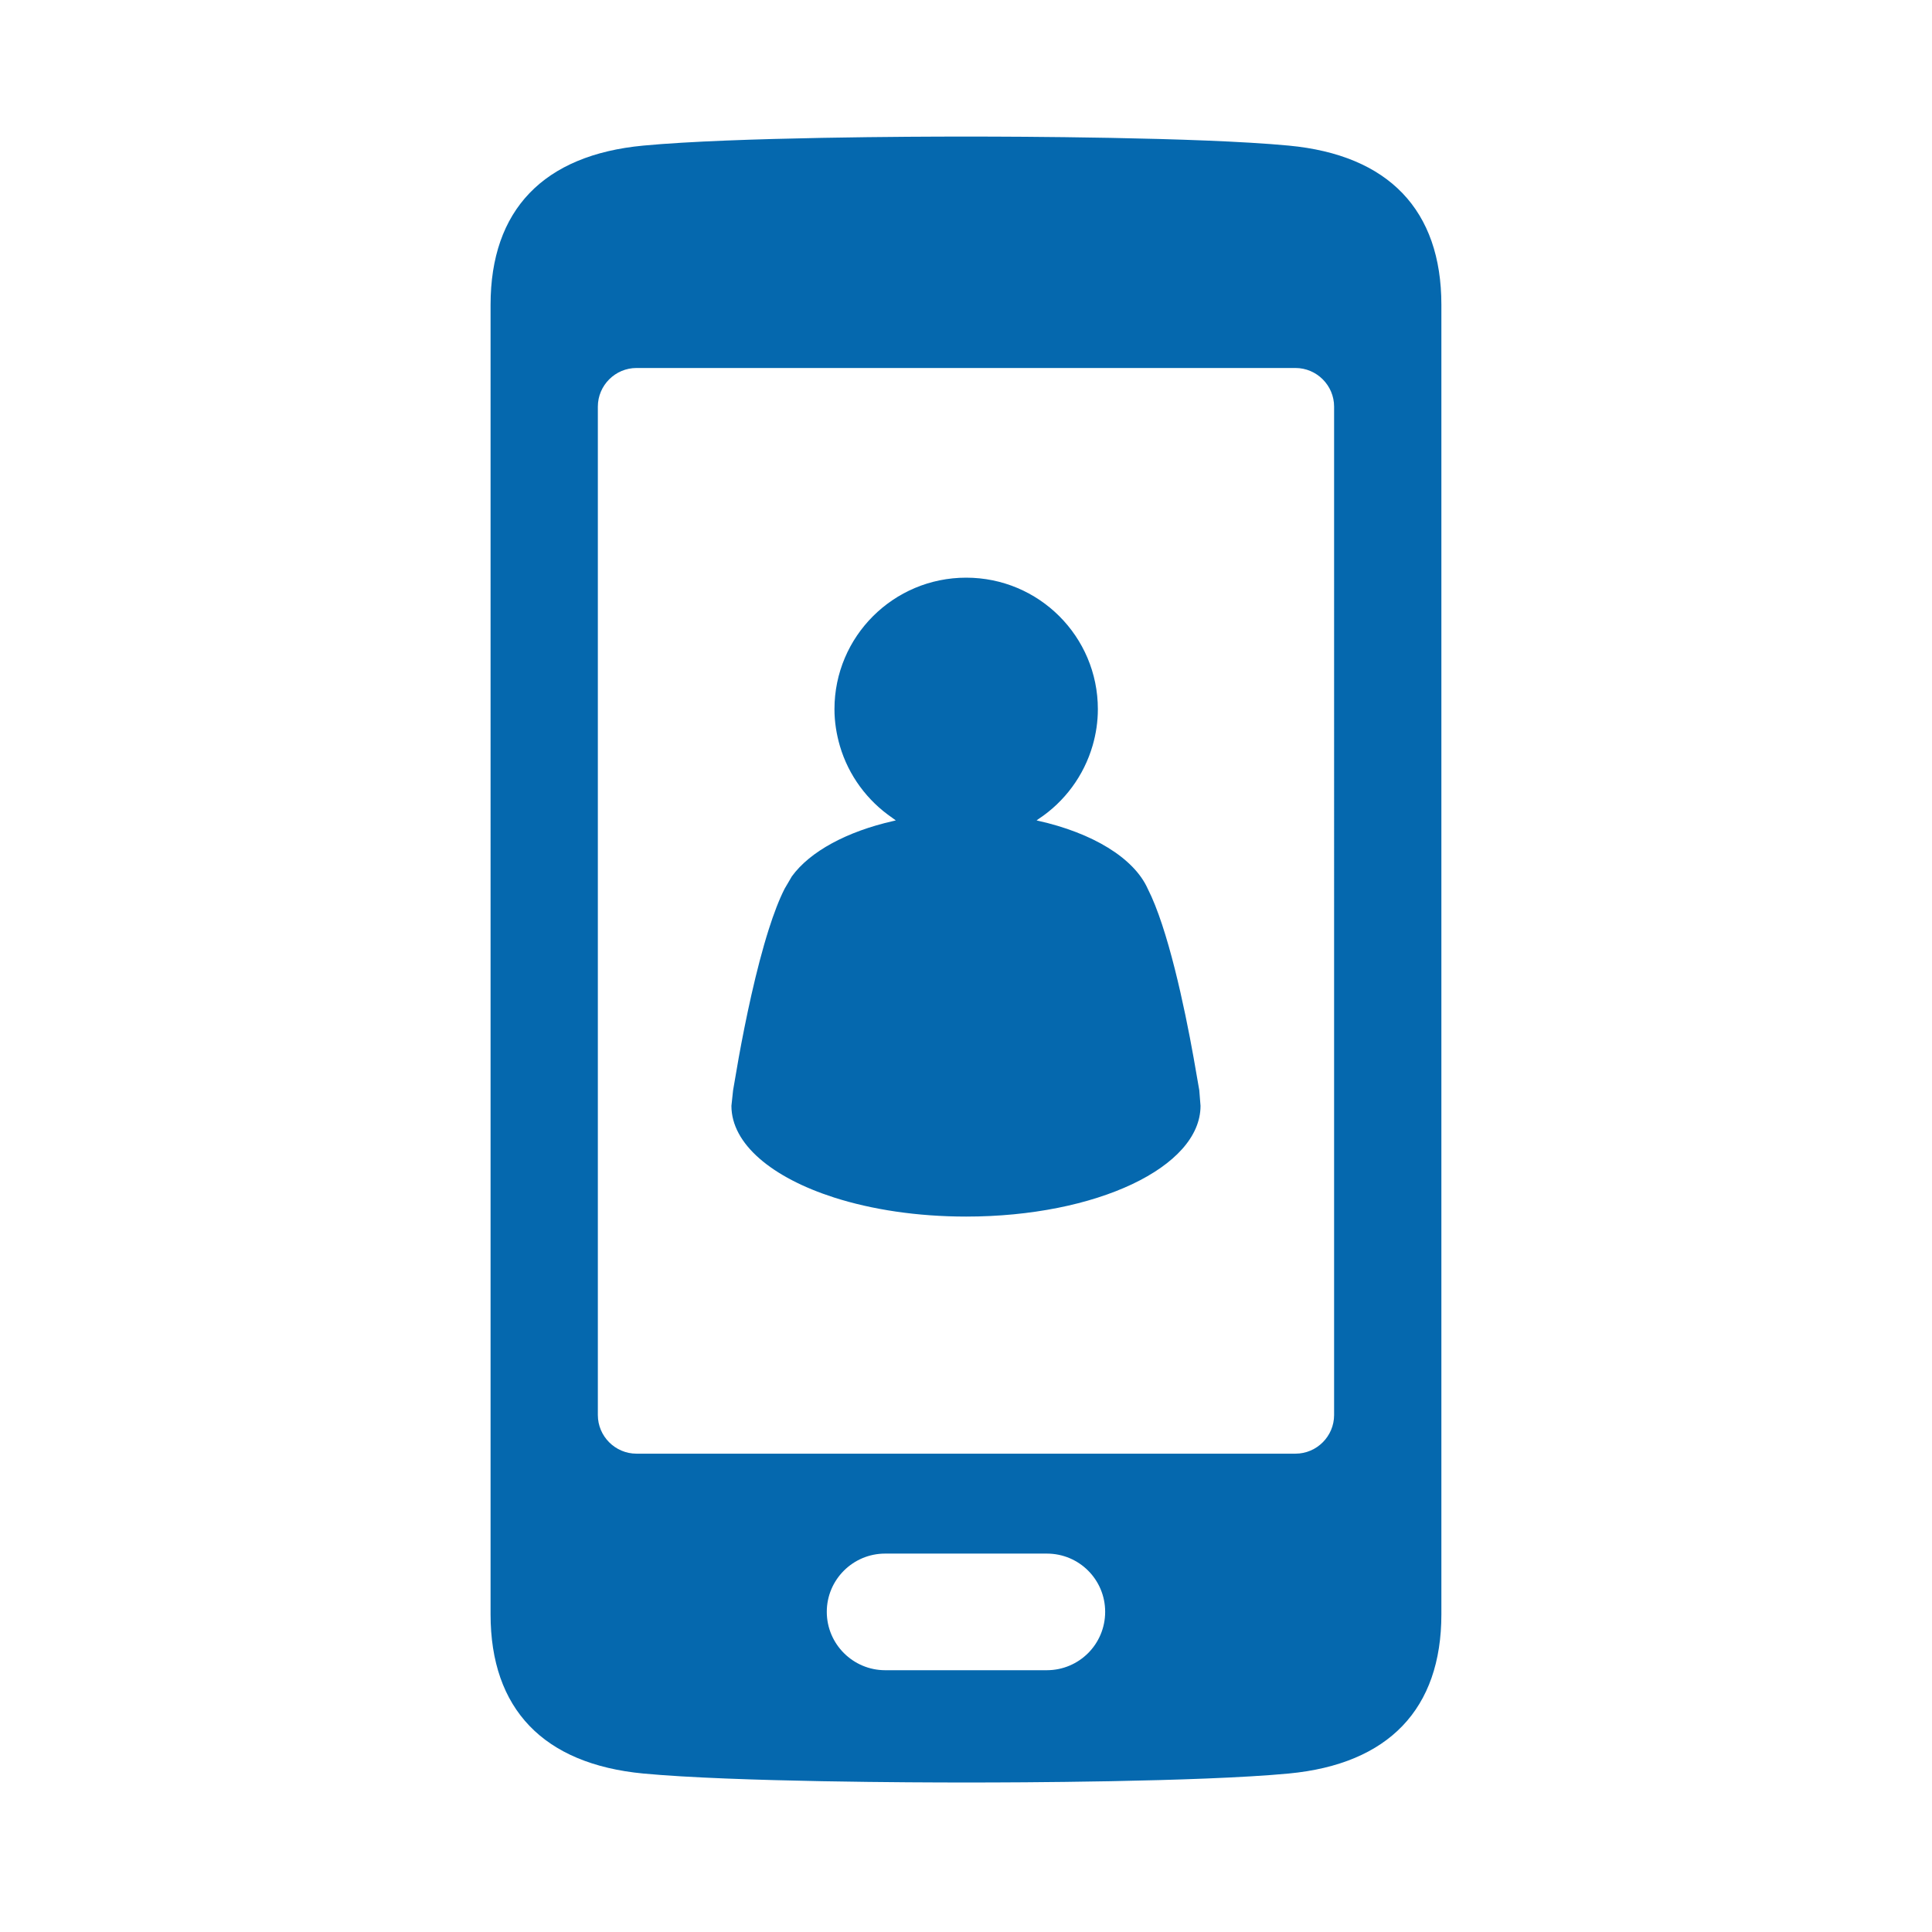 <svg xmlns="http://www.w3.org/2000/svg" viewBox="0 0 36 36">
  <path fill="#0568ae" d="M22.347 20.316l.023.29c0 1.142-1.942 2.063-4.367 2.063-.915 0-1.763-.131-2.464-.356-1.154-.371-1.91-.996-1.91-1.707l.031-.29.105-.608c.124-.685.32-1.638.56-2.392.093-.292.192-.554.297-.759l.133-.227c.337-.464 1.025-.836 1.891-1.032l.046-.011-.066-.048c-.464-.318-.814-.787-.976-1.339-.063-.217-.101-.446-.101-.685 0-1.356 1.1-2.451 2.454-2.451 1.356 0 2.454 1.096 2.454 2.451 0 .235-.035.459-.096.672-.164.569-.525 1.053-1.007 1.372l-.039.028.025.006c1.015.226 1.789.693 2.046 1.267.375.734.685 2.199.855 3.148l.106.608zM26.858 5.68v24.4c0 1.764-.983 2.791-2.845 2.967-1.687.159-5.198.167-5.886.167h-.235c-.69 0-4.218-.008-5.906-.167-1.861-.177-2.845-1.203-2.845-2.967V5.68c0-1.766.984-2.792 2.845-2.967 1.688-.16 5.209-.168 5.898-.168h.233c.688 0 4.208.008 5.896.168 1.861.175 2.845 1.201 2.845 2.967zm-6.265 24.354c0-.6-.484-1.085-1.086-1.085h-3.015c-.598 0-1.086.486-1.086 1.085 0 .601.489 1.087 1.086 1.088h3.015c.602-.001 1.086-.487 1.086-1.088zm4.266-22.457c0-.396-.324-.72-.72-.72H11.86c-.396 0-.72.324-.72.72v18.79c0 .396.324.72.72.72h12.279c.396 0 .72-.324.72-.72V7.577z"/>
</svg>

